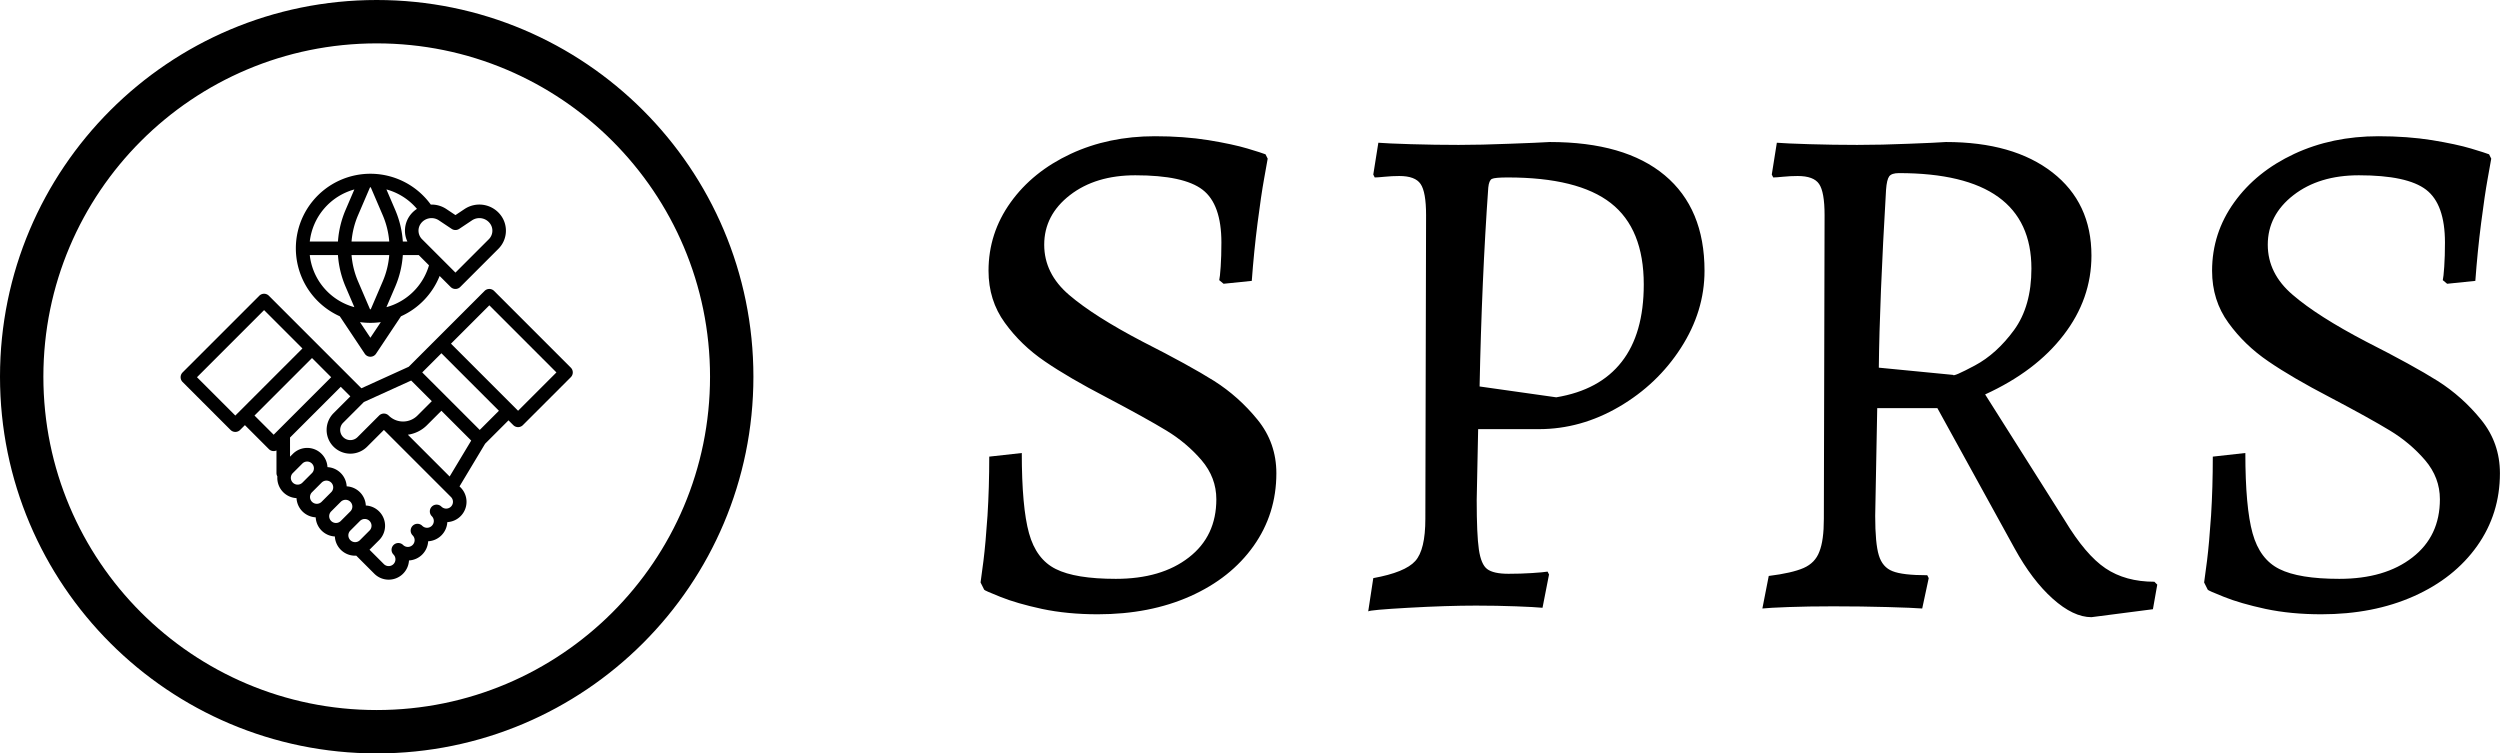 <svg xmlns="http://www.w3.org/2000/svg" viewBox="0 0 395.52 119.196" height="119.196" width="395.52"><g><svg viewBox="0 0 650.737 196.109" height="119.196" width="395.52"><g transform="matrix(1,0,0,1,255.217,35.46)"><svg viewBox="0 0 395.52 125.188" height="125.188" width="395.52"><g id="textblocktransform"><svg viewBox="0 0 395.52 125.188" height="125.188" width="395.52" id="textblock"><g><svg viewBox="0 0 395.52 125.188" height="125.188" width="395.52"><g transform="matrix(1,0,0,1,0,0)"><svg width="395.52" viewBox="2.85 -32.45 105.04 33.25" height="125.188" data-palette-color="#000000"><path d="M10.95 0.6Q8.85 0.6 7.1 0.23 5.35-0.15 4.23-0.6 3.1-1.05 3.1-1.1L3.1-1.1 2.85-1.6Q2.9-1.9 3.05-3.1 3.2-4.3 3.33-6.23 3.45-8.15 3.45-10.3L3.45-10.3 5.7-10.55Q5.7-6.8 6.2-5 6.7-3.2 8.05-2.53 9.4-1.85 12.2-1.85L12.2-1.85Q15.35-1.85 17.25-3.33 19.15-4.8 19.15-7.35L19.15-7.35Q19.15-8.85 18.13-10.05 17.1-11.25 15.7-12.1 14.3-12.95 11.55-14.4L11.55-14.4Q8.95-15.75 7.3-16.88 5.65-18 4.53-19.55 3.4-21.1 3.4-23.15L3.4-23.15Q3.4-25.75 4.93-27.88 6.45-30 9.08-31.23 11.7-32.45 14.9-32.45L14.9-32.45Q16.9-32.45 18.6-32.18 20.3-31.9 21.3-31.6 22.3-31.3 22.55-31.2L22.55-31.2 22.7-30.9Q22.65-30.6 22.45-29.5 22.25-28.4 22-26.45 21.75-24.5 21.6-22.45L21.6-22.45 19.65-22.25 19.35-22.5Q19.4-22.7 19.45-23.43 19.5-24.15 19.5-25.1L19.5-25.1Q19.5-27.75 18.2-28.75 16.9-29.75 13.55-29.75L13.55-29.75Q10.8-29.75 9.03-28.38 7.25-27 7.25-24.95L7.25-24.95Q7.25-22.95 8.97-21.48 10.7-20 14.05-18.25L14.05-18.25Q17.3-16.6 19-15.53 20.7-14.45 22-12.85 23.3-11.25 23.3-9.15L23.3-9.15Q23.3-6.35 21.73-4.13 20.15-1.9 17.35-0.65 14.55 0.6 10.95 0.6L10.95 0.6ZM29.65 0.4L30-1.9Q32.2-2.3 32.9-3.08 33.6-3.85 33.6-6L33.6-6 33.65-27Q33.65-28.6 33.27-29.15 32.9-29.7 31.8-29.7L31.8-29.7Q31.3-29.7 30.8-29.65 30.3-29.6 30.1-29.6L30.1-29.6 30-29.8 30.35-32Q30.95-31.95 32.6-31.9 34.25-31.85 35.9-31.85L35.9-31.85Q37.45-31.85 39.42-31.93 41.4-32 42.2-32.05L42.2-32.05Q47.4-32.05 50.15-29.75 52.9-27.45 52.9-23.15L52.9-23.15Q52.9-20.35 51.27-17.82 49.65-15.3 47-13.75 44.35-12.2 41.45-12.2L41.45-12.2 37.25-12.2 37.15-7.3Q37.15-4.9 37.3-3.88 37.45-2.85 37.87-2.53 38.3-2.2 39.35-2.2L39.35-2.2Q40.2-2.2 40.97-2.25 41.75-2.3 42.05-2.35L42.05-2.35 42.15-2.15 41.7 0.15Q41.2 0.1 39.87 0.05 38.55 0 37.1 0L37.1 0Q35.1 0 32.42 0.15 29.75 0.3 29.65 0.4L29.65 0.4ZM42.65-14.4Q45.65-14.9 47.17-16.85 48.7-18.8 48.7-22.2L48.7-22.2Q48.7-26.05 46.42-27.83 44.15-29.6 39.3-29.6L39.3-29.6Q38.4-29.6 38.2-29.5 38-29.4 37.95-28.9L37.95-28.9Q37.5-22.55 37.35-15.15L37.35-15.15 42.65-14.4ZM79.65 0.8Q78.4 0.8 76.97-0.48 75.55-1.75 74.34-3.95L74.34-3.95 69-13.65 64.84-13.65 64.7-6.2Q64.7-4.3 64.95-3.48 65.2-2.65 65.9-2.38 66.59-2.1 68.3-2.1L68.3-2.1 68.4-1.9 67.95 0.2Q67.34 0.15 65.55 0.1 63.75 0.05 61.8 0.05L61.8 0.05Q60.05 0.05 58.7 0.1 57.34 0.15 56.9 0.2L56.9 0.2 57.34-2.05Q58.95-2.25 59.75-2.6 60.55-2.95 60.84-3.73 61.15-4.5 61.15-6L61.15-6 61.2-27Q61.2-28.6 60.82-29.15 60.45-29.7 59.34-29.7L59.34-29.7Q58.84-29.7 58.34-29.65 57.84-29.6 57.65-29.6L57.65-29.6 57.55-29.8 57.9-32Q58.5-31.95 60.15-31.9 61.8-31.85 63.45-31.85L63.45-31.85Q65.15-31.85 67.02-31.93 68.9-32 69.59-32.05L69.59-32.05Q74.25-32.05 76.95-29.95 79.65-27.85 79.65-24.2L79.65-24.2Q79.65-21.2 77.72-18.7 75.8-16.2 72.3-14.6L72.3-14.6 77.8-5.9Q79.25-3.5 80.62-2.58 82-1.65 84-1.65L84-1.65 84.2-1.45 83.9 0.25 79.65 0.8ZM70.09-15.95Q70.09-15.8 71.59-16.6 73.09-17.4 74.3-19.05 75.5-20.7 75.5-23.3L75.5-23.3Q75.5-29.9 66.34-29.9L66.34-29.9Q65.84-29.9 65.67-29.68 65.5-29.45 65.45-28.75L65.45-28.75Q65-21.1 64.95-16.45L64.95-16.45 70.09-15.95ZM95.54 0.6Q93.44 0.6 91.69 0.23 89.94-0.15 88.82-0.6 87.69-1.05 87.69-1.1L87.69-1.1 87.44-1.6Q87.49-1.9 87.64-3.1 87.79-4.3 87.92-6.23 88.04-8.15 88.04-10.3L88.04-10.3 90.29-10.55Q90.29-6.8 90.79-5 91.29-3.2 92.64-2.53 93.99-1.85 96.79-1.85L96.79-1.85Q99.94-1.85 101.84-3.33 103.74-4.8 103.74-7.35L103.74-7.35Q103.74-8.85 102.72-10.05 101.69-11.25 100.29-12.1 98.89-12.95 96.14-14.4L96.14-14.4Q93.54-15.75 91.89-16.88 90.24-18 89.12-19.55 87.99-21.1 87.99-23.15L87.99-23.15Q87.99-25.75 89.52-27.88 91.04-30 93.67-31.23 96.29-32.45 99.49-32.45L99.49-32.45Q101.49-32.45 103.19-32.18 104.89-31.9 105.89-31.6 106.89-31.3 107.14-31.2L107.14-31.2 107.29-30.9Q107.24-30.6 107.04-29.5 106.84-28.4 106.59-26.45 106.34-24.5 106.19-22.45L106.19-22.45 104.24-22.25 103.94-22.5Q103.99-22.7 104.04-23.43 104.09-24.15 104.09-25.1L104.09-25.1Q104.09-27.75 102.79-28.75 101.49-29.75 98.14-29.75L98.14-29.75Q95.39-29.75 93.62-28.38 91.84-27 91.84-24.95L91.84-24.95Q91.84-22.95 93.57-21.48 95.29-20 98.64-18.25L98.64-18.25Q101.89-16.6 103.59-15.53 105.29-14.45 106.59-12.85 107.89-11.25 107.89-9.15L107.89-9.15Q107.89-6.35 106.32-4.13 104.74-1.9 101.94-0.65 99.14 0.6 95.54 0.6L95.54 0.6Z" opacity="1" transform="matrix(1,0,0,1,0,0)" fill="#000000" class="wordmark-text-0" data-fill-palette-color="primary" id="text-0"/></svg></g></svg></g></svg></g></svg></g><g><svg viewBox="0 0 196.109 196.109" height="196.109" width="196.109"><g><svg/></g><g id="icon-0"><svg viewBox="0 0 196.109 196.109" height="196.109" width="196.109"><g><path d="M0 98.055c0-54.154 43.901-98.055 98.055-98.055 54.154 0 98.055 43.901 98.054 98.055 0 54.154-43.901 98.055-98.054 98.054-54.154 0-98.055-43.901-98.055-98.054zM98.055 184.819c47.919 0 86.765-38.846 86.764-86.764 0-47.919-38.846-86.765-86.764-86.765-47.919 0-86.765 38.846-86.765 86.765 0 47.919 38.846 86.765 86.765 86.764z" data-fill-palette-color="accent" fill="#000000" stroke="transparent"/></g><g transform="matrix(1,0,0,1,47.015,45.226)"><svg viewBox="0 0 102.078 105.657" height="105.657" width="102.078"><g><svg xmlns="http://www.w3.org/2000/svg" viewBox="24 16.008 462.893 479.122" x="0" y="0" height="105.657" width="102.078" class="icon-dxe-0" data-fill-palette-color="accent" id="dxe-0" fill="#000000"><g fill="#000000" data-fill-palette-color="accent"><path d="M411.009 307.079L416.666 312.735A8 8 0 0 0 427.98 312.735L484.549 256.167A8 8 0 0 0 484.549 244.853L394.039 154.343A8 8 0 0 0 382.725 154.343L293.242 243.825 237.38 269.216 128.167 160A8 8 0 0 0 116.853 160L26.343 250.51A8 8 0 0 0 26.343 261.824L82.911 318.393A8 8 0 0 0 94.226 318.393L99.882 312.736 128.166 341.02A7.975 7.975 0 0 0 137.14 342.634V369.3A8 8 0 0 0 138.2 373.265 23.93 23.93 0 0 0 145.137 391.931 23.87 23.87 0 0 0 160.808 398.886 23.923 23.923 0 0 0 183.438 421.551 23.88 23.88 0 0 0 190.392 437.185 23.87 23.87 0 0 0 206.062 444.14 23.93 23.93 0 0 0 229.99 466.84C230.436 466.84 230.878 466.825 231.32 466.801L252.612 488.1A24.006 24.006 0 0 0 293.554 472.45 23.986 23.986 0 0 0 316.185 449.819 23.944 23.944 0 0 0 338.8 427.211 24 24 0 0 0 354.433 386.272L353.196 385.036 383.426 334.659ZM388.382 171.313L467.582 250.513 422.327 295.768 343.127 216.568ZM240.277 285.477L296.134 260.087 320.5 284.452 303.529 301.422A23.994 23.994 0 0 1 269.673 301.501L269.63 301.459 269.43 301.27A7.99 7.99 0 0 0 258.278 301.418L232.823 326.874A12 12 0 0 1 215.854 326.874 12.014 12.014 0 0 1 215.854 309.903ZM88.568 301.422L43.313 256.167 122.513 176.967 167.767 222.221ZM133.823 324.049L111.2 301.422 179.083 233.54 201.71 256.167ZM162.107 382.961A8 8 0 0 1 156.451 369.304L167.764 357.99A8 8 0 0 1 179.079 369.3L167.764 380.613A7.95 7.95 0 0 1 162.107 382.961M184.735 405.588A8 8 0 0 1 179.077 391.932L190.393 380.617A8 8 0 1 1 201.705 391.931L190.392 403.245A7.95 7.95 0 0 1 184.735 405.588M207.362 428.216A8 8 0 0 1 201.706 414.559L213.019 403.245A8 8 0 1 1 224.333 414.558L213.019 425.872A7.95 7.95 0 0 1 207.362 428.216M229.99 450.843A8 8 0 0 1 224.333 437.187L235.647 425.872A8 8 0 1 1 246.96 437.186L235.646 448.5A7.94 7.94 0 0 1 229.99 450.843M343.119 408.907A7.99 7.99 0 0 1 331.819 408.907 8 8 0 0 0 320.501 420.217L320.522 420.237A8 8 0 0 1 309.194 431.544L309.18 431.528A8 8 0 0 0 297.88 442.858 7.98 7.98 0 0 1 297.87 454.153 8.007 8.007 0 0 1 286.555 454.153 8 8 0 0 0 275.23 465.453 8 8 0 1 1 263.924 476.781L246.956 459.812 258.274 448.5A23.959 23.959 0 0 0 242.604 407.6 23.85 23.85 0 0 0 220.012 384.977 23.995 23.995 0 0 0 197.346 362.309 23.959 23.959 0 0 0 156.446 346.674L153.136 349.985V327.363L213.016 267.483 224.332 278.8 204.532 298.6A28 28 0 1 0 244.132 338.2L263.932 318.4 343.126 397.593A8.01 8.01 0 0 1 343.119 408.907M341.539 373.375L292.221 324.05A39.7 39.7 0 0 0 314.842 312.735L331.812 295.766 367 330.95ZM309.186 250.509L331.813 227.882 399.7 295.765 377.073 318.393Z" fill="#000000" data-fill-palette-color="accent"/><path d="M211.89 184.257L241.344 228.438A8 8 0 0 0 254.656 228.438L284.1 184.27A88.17 88.17 0 0 0 329.727 136.652L342.727 149.657A8 8 0 0 0 354.042 149.657L399.149 104.551A30.28 30.28 0 0 0 402.921 66.451 31.606 31.606 0 0 0 359.1 57.682L348.4 64.816 337.7 57.682A31.4 31.4 0 0 0 319.292 52.405 88 88 0 1 0 211.89 184.257M248 209.578L235.706 191.137A88 88 0 0 0 260.294 191.137ZM248.438 175.989C248.292 175.989 248.146 176 248 176S247.708 175.99 247.562 175.989L233.354 142.869A98.6 98.6 0 0 1 225.754 112H270.254A98.6 98.6 0 0 1 262.654 142.863ZM275.888 170.399L275.67 170.486A71 71 0 0 1 266.93 173.466L277.354 149.166A114.6 114.6 0 0 0 286.285 112H305.077L317.159 124.082A72.1 72.1 0 0 1 275.888 170.4ZM307.168 75.323A15.63 15.63 0 0 1 328.814 70.993L343.954 81.087A8 8 0 0 0 352.829 81.087L367.97 70.994A15.61 15.61 0 0 1 389.615 75.323 14.234 14.234 0 0 1 387.842 93.236L348.392 132.687 308.942 93.236A14.236 14.236 0 0 1 307.168 75.323M302.949 57.474A31.4 31.4 0 0 0 293.855 66.447 30.29 30.29 0 0 0 291.643 96H286.285A114.6 114.6 0 0 0 277.353 58.83L266.922 34.514A71.6 71.6 0 0 1 302.949 57.474M247.562 32.011C247.709 32.011 247.853 32 248 32S248.291 32.006 248.436 32.007L262.646 65.131A98.6 98.6 0 0 1 270.248 96H225.748A98.6 98.6 0 0 1 233.348 65.137ZM229.062 34.544L218.646 58.836A114.6 114.6 0 0 0 209.715 96H176.455A72.17 72.17 0 0 1 229.065 34.544ZM209.715 112A114.6 114.6 0 0 0 218.647 149.17L229.069 173.47A71 71 0 0 1 220.33 170.49L220.112 170.403A71.82 71.82 0 0 1 176.441 112Z" fill="#000000" data-fill-palette-color="accent"/></g></svg></g></svg></g></svg></g></svg></g></svg></g><defs/></svg>